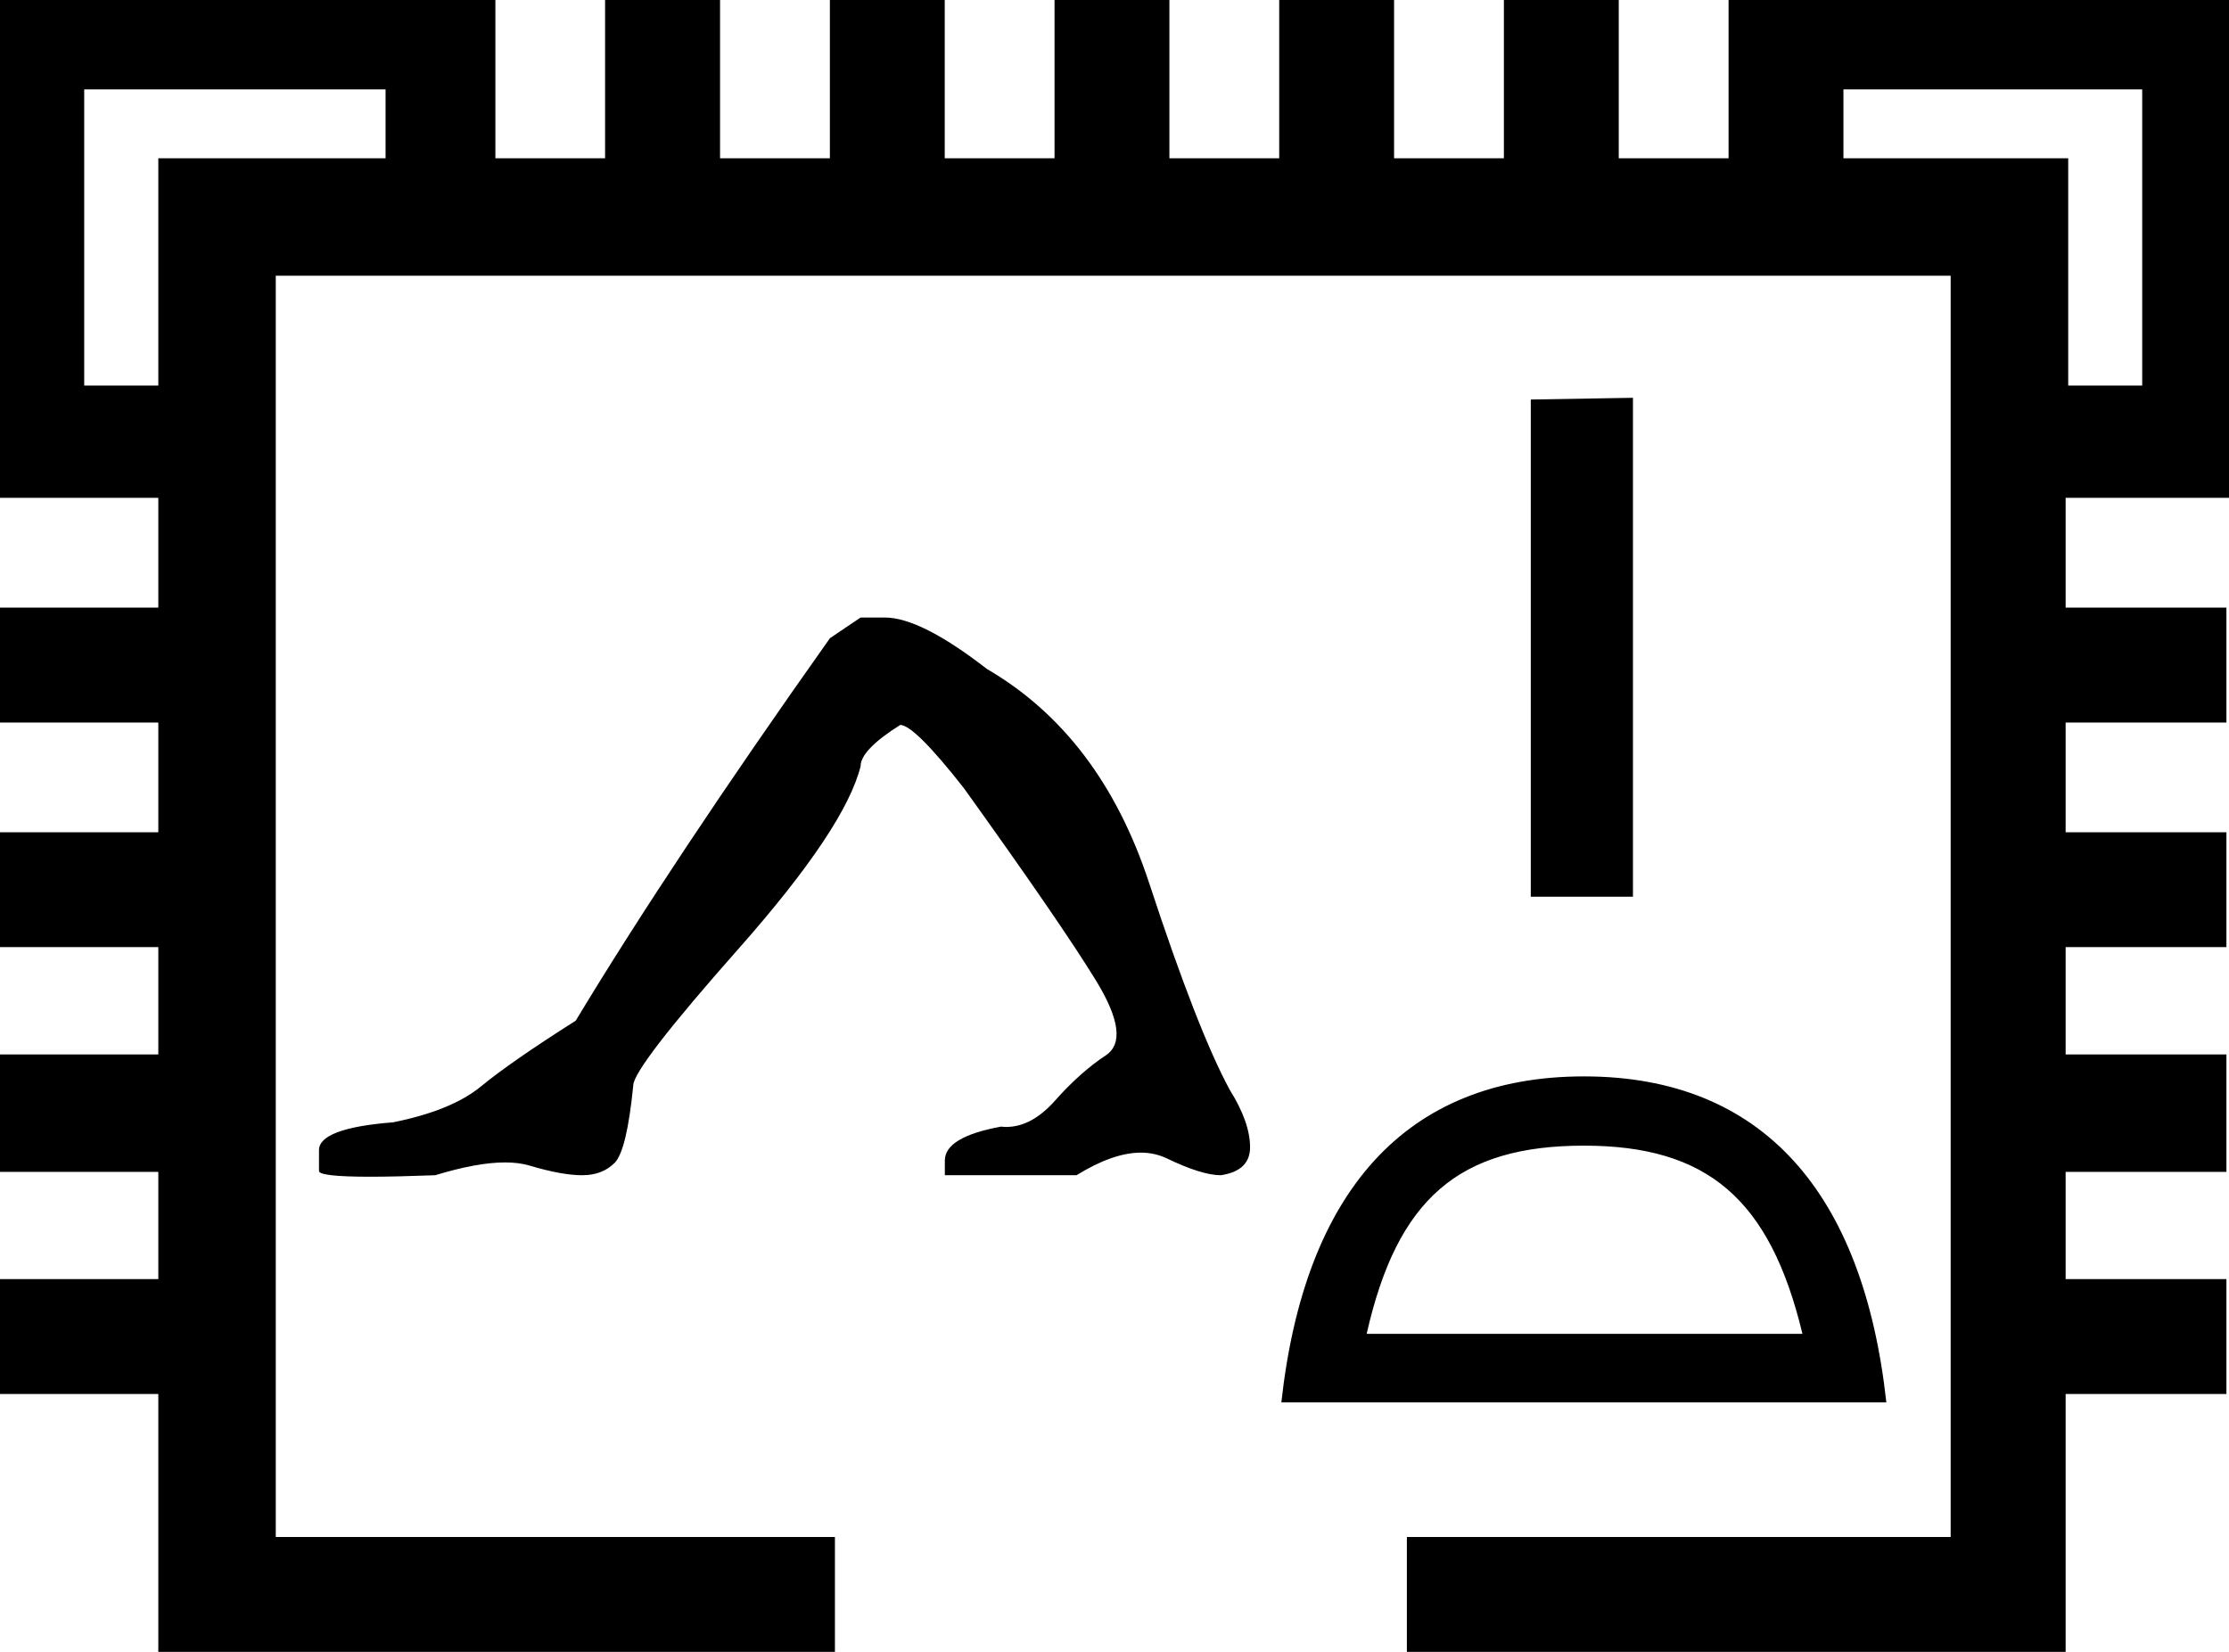 <?xml version='1.0' encoding ='UTF-8' standalone='yes'?>
<svg width='20.725' height='15.36' xmlns='http://www.w3.org/2000/svg' xmlns:xlink='http://www.w3.org/1999/xlink' xmlns:inkscape='http://www.inkscape.org/namespaces/inkscape'>
<path style='fill:#000000; stroke:none' d=' M 3.585 0.831  L 3.585 1.472  L 1.472 1.472  L 1.472 3.585  L 0.783 3.585  L 0.783 0.831  Z  M 19.918 0.831  L 19.918 3.585  L 19.23 3.585  L 19.23 1.472  L 17.14 1.472  L 17.14 0.831  Z  M 15.183 3.699  L 14.233 3.715  L 14.233 8.338  L 15.183 8.338  L 15.183 3.699  Z  M 8.002 5.742  L 7.717 5.934  C 6.735 7.32 5.947 8.506 5.353 9.491  C 4.949 9.747 4.657 9.95 4.475 10.1  C 4.292 10.251 4.019 10.363 3.655 10.436  C 3.196 10.472 2.966 10.559 2.966 10.695  L 2.966 10.709  L 2.966 10.887  C 2.961 10.923 3.119 10.942 3.441 10.942  C 3.602 10.942 3.804 10.937 4.047 10.928  C 4.305 10.849 4.522 10.809 4.696 10.809  C 4.783 10.809 4.86 10.819 4.926 10.839  C 5.124 10.898 5.286 10.928 5.413 10.928  C 5.539 10.928 5.64 10.889 5.716 10.812  C 5.791 10.734 5.848 10.495 5.888 10.093  C 5.888 9.984 6.216 9.557 6.874 8.814  C 7.531 8.07 7.907 7.507 8.002 7.124  C 8.002 7.024 8.124 6.896 8.37 6.741  C 8.457 6.741 8.655 6.937 8.963 7.33  C 9.565 8.169 9.975 8.766 10.193 9.122  C 10.41 9.478 10.44 9.708 10.282 9.813  C 10.123 9.918 9.965 10.059 9.807 10.237  C 9.663 10.398 9.513 10.479 9.356 10.479  C 9.34 10.479 9.324 10.478 9.308 10.476  C 8.959 10.54 8.785 10.645 8.785 10.791  L 8.785 10.928  L 10.009 10.928  C 10.236 10.788 10.435 10.718 10.608 10.718  C 10.694 10.718 10.773 10.736 10.846 10.77  C 11.063 10.875 11.232 10.928 11.351 10.928  C 11.533 10.901 11.623 10.814 11.623 10.668  C 11.623 10.513 11.56 10.335 11.434 10.134  C 11.236 9.769 10.986 9.129 10.685 8.212  C 10.384 7.295 9.882 6.632 9.177 6.221  C 8.766 5.902 8.449 5.742 8.227 5.742  Z  M 14.727 10.653  C 15.87 10.653 16.456 11.144 16.759 12.403  L 12.707 12.403  C 12.992 11.144 13.566 10.653 14.727 10.653  Z  M 14.727 10.009  C 13.066 10.009 12.128 11.088 11.914 13.04  L 17.539 13.04  C 17.325 11.088 16.388 10.009 14.727 10.009  Z  M 0 0  L 0 4.629  L 1.472 4.629  L 1.472 5.65  L 0 5.65  L 0 6.719  L 1.472 6.719  L 1.472 7.739  L 0 7.739  L 0 8.807  L 1.472 8.807  L 1.472 9.805  L 0 9.805  L 0 10.897  L 1.472 10.897  L 1.472 11.894  L 0 11.894  L 0 12.962  L 1.472 12.962  L 1.472 15.36  L 7.763 15.36  L 7.763 14.292  L 2.564 14.292  L 2.564 2.564  L 18.137 2.564  L 18.137 14.292  L 13.081 14.292  L 13.081 15.36  L 19.206 15.36  L 19.206 12.962  L 20.701 12.962  L 20.701 11.894  L 19.206 11.894  L 19.206 10.897  L 20.701 10.897  L 20.701 9.805  L 19.206 9.805  L 19.206 8.807  L 20.701 8.807  L 20.701 7.739  L 19.206 7.739  L 19.206 6.719  L 20.701 6.719  L 20.701 5.65  L 19.206 5.65  L 19.206 4.629  L 20.725 4.629  L 20.725 0  L 16.072 0  L 16.072 1.472  L 15.051 1.472  L 15.051 0  L 13.983 0  L 13.983 1.472  L 12.962 1.472  L 12.962 0  L 11.894 0  L 11.894 1.472  L 10.873 1.472  L 10.873 0  L 9.805 0  L 9.805 1.472  L 8.784 1.472  L 8.784 0  L 7.716 0  L 7.716 1.472  L 6.695 1.472  L 6.695 0  L 5.626 0  L 5.626 1.472  L 4.606 1.472  L 4.606 0  Z '/></svg>
